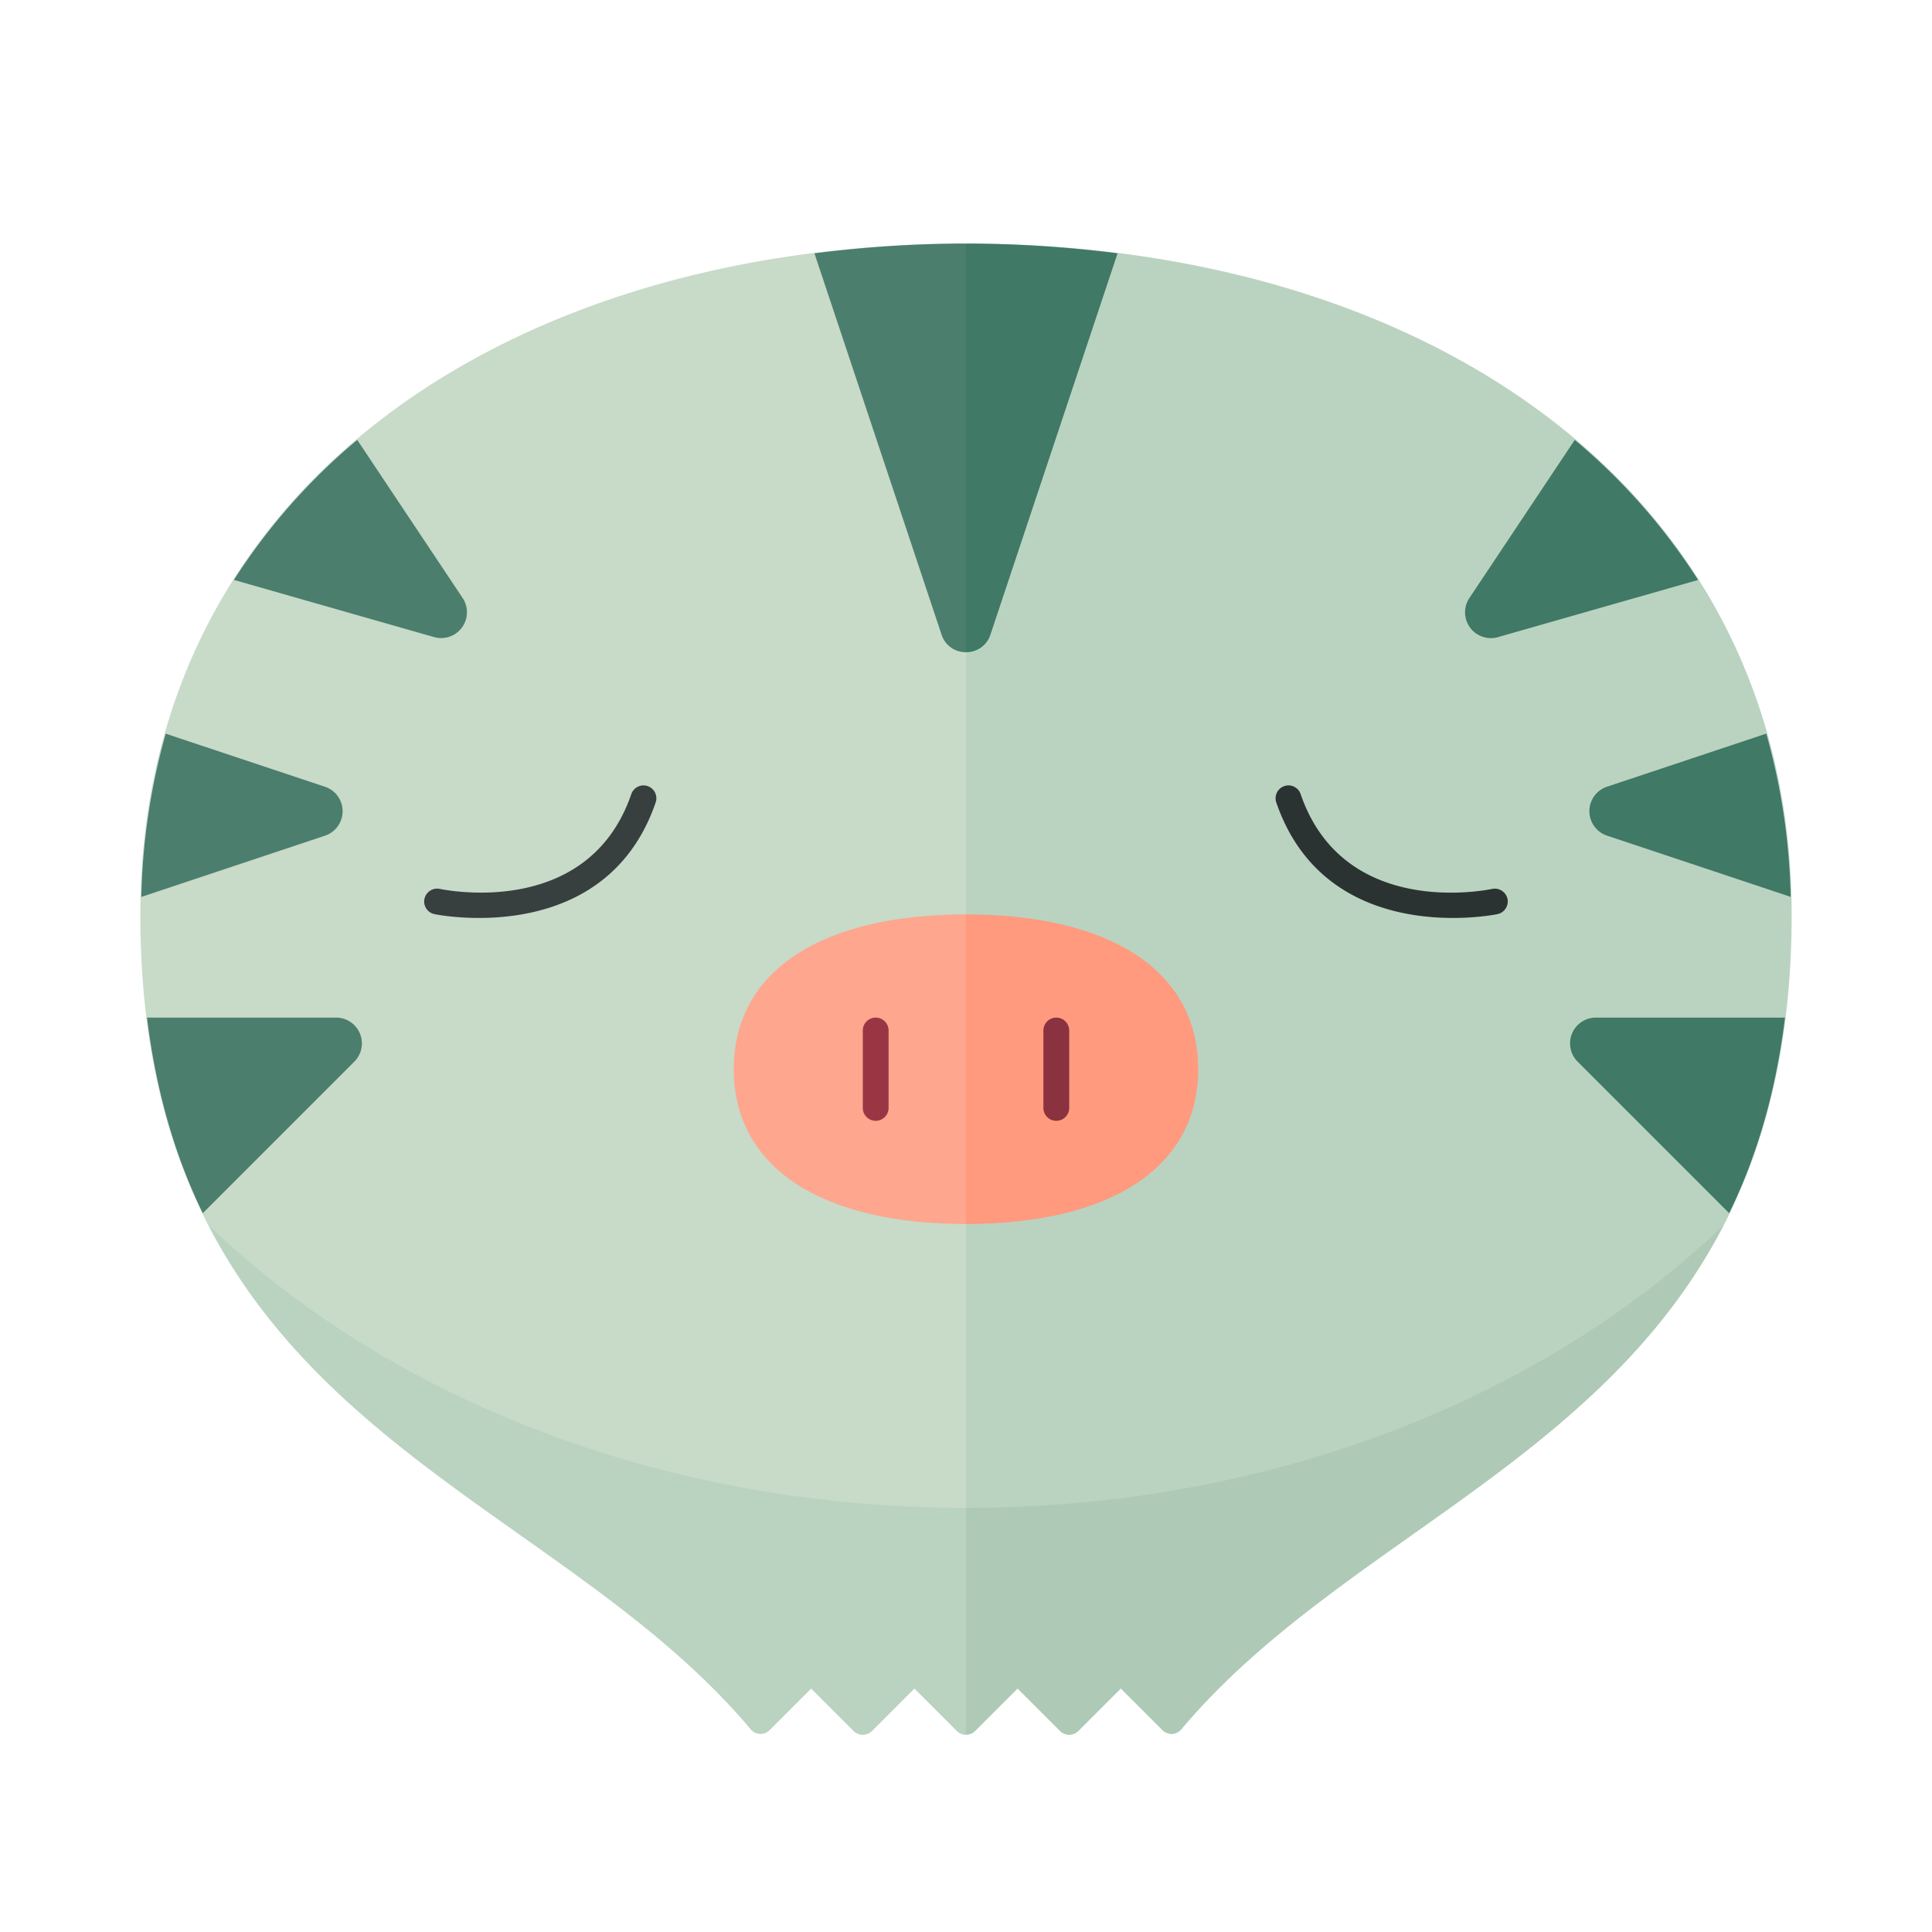 <svg xmlns="http://www.w3.org/2000/svg" width="100%" height="100%" viewBox="-2.72 -2.72 37.44 37.44"><path fill="#C8DAC8" d="M16 2C7.163 2 0 6.716 0 15c0 9.858 7.775 10.97 11.827 15.789a.246.246 0 00.365.018L13 30l.823.823a.25.25 0 00.354 0L15 30l.823.823a.249.249 0 00.177.073V2z"/><path fill="#BAD3C1" d="M16 2c8.837 0 16 4.716 16 13 0 9.858-7.775 10.97-11.827 15.789a.246.246 0 01-.365.018L19 30l-.823.823a.25.25 0 01-.354 0L17 30l-.823.823a.249.249 0 01-.177.073V2z"/><path fill="#373F3F" d="M6.562 15.069c-.504 0-.854-.072-.865-.075-.135-.029-.221-.162-.191-.297s.165-.219.297-.191c.116.023 2.878.584 3.711-1.837a.249.249 0 11.472.162c-.661 1.923-2.374 2.238-3.424 2.238z"/><path fill="#2B3332" d="M25.437 15.069c-1.05 0-2.763-.315-3.424-2.238a.249.249 0 01.155-.317.248.248 0 01.317.155c.833 2.422 3.595 1.861 3.711 1.837.133-.027.268.057.297.191s-.057.268-.191.297c-.01.003-.362.075-.865.075z"/><path fill="#FFA68E" d="M16 15c-2.761 0-4.5 1.067-4.5 3s1.739 3 4.5 3v-6z"/><path fill="#FF9A7E" d="M20.5 18c0-1.933-1.739-3-4.5-3v6c2.761 0 4.5-1.067 4.5-3z"/><path fill="#9A3644" d="M14.25 19a.25.25 0 01-.25-.25v-1.5a.25.25 0 01.5 0v1.5a.25.25 0 01-.25.25z"/><path fill="#8A323F" d="M17.75 19a.25.25 0 01-.25-.25v-1.5a.25.25 0 01.5 0v1.5a.25.25 0 01-.25.25z"/><path fill="#4B7E6D" d="M15.526 9.577a.49.49 0 00.474.342V2c-1.005 0-1.984.069-2.937.189l2.463 7.388zM1.813 8.518l3.879 1.108a.5.5 0 00.553-.758L4.203 5.805a11.881 11.881 0 00-2.39 2.713zm1.764 4.008L.492 11.498a12.597 12.597 0 00-.473 3.163l3.558-1.186a.5.5 0 000-.949zM3.793 17H.129c.181 1.467.557 2.713 1.081 3.79l2.936-2.936A.5.5 0 003.793 17z"/><path fill="#407966" d="M16.474 9.577l2.463-7.388A23.476 23.476 0 0016 2v7.919a.49.49 0 00.474-.342zm11.323-3.772l-2.042 3.064a.5.5 0 00.553.758l3.879-1.108a11.865 11.865 0 00-2.39-2.714zm3.711 5.692l-3.085 1.028a.5.5 0 000 .949l3.558 1.186a12.597 12.597 0 00-.473-3.163zM31.871 17h-3.664a.5.5 0 00-.354.854l2.936 2.936c.525-1.077.901-2.323 1.082-3.79z"/><path fill="#BAD3C1" d="M1.323 21.024c2.394 4.635 7.483 6.171 10.505 9.765a.246.246 0 00.365.018L13 30l.823.823a.25.25 0 00.354 0L15 30l.823.823a.249.249 0 00.177.073V26.5c-5.912 0-11.193-2.133-14.677-5.476z"/><path fill="#AFC9B7" d="M16 26.5v4.396a.249.249 0 00.177-.073L17 30l.823.823a.25.25 0 00.354 0L19 30l.808.808a.246.246 0 00.365-.018c3.022-3.594 8.111-5.13 10.505-9.765C27.193 24.367 21.912 26.5 16 26.5z"/></svg>